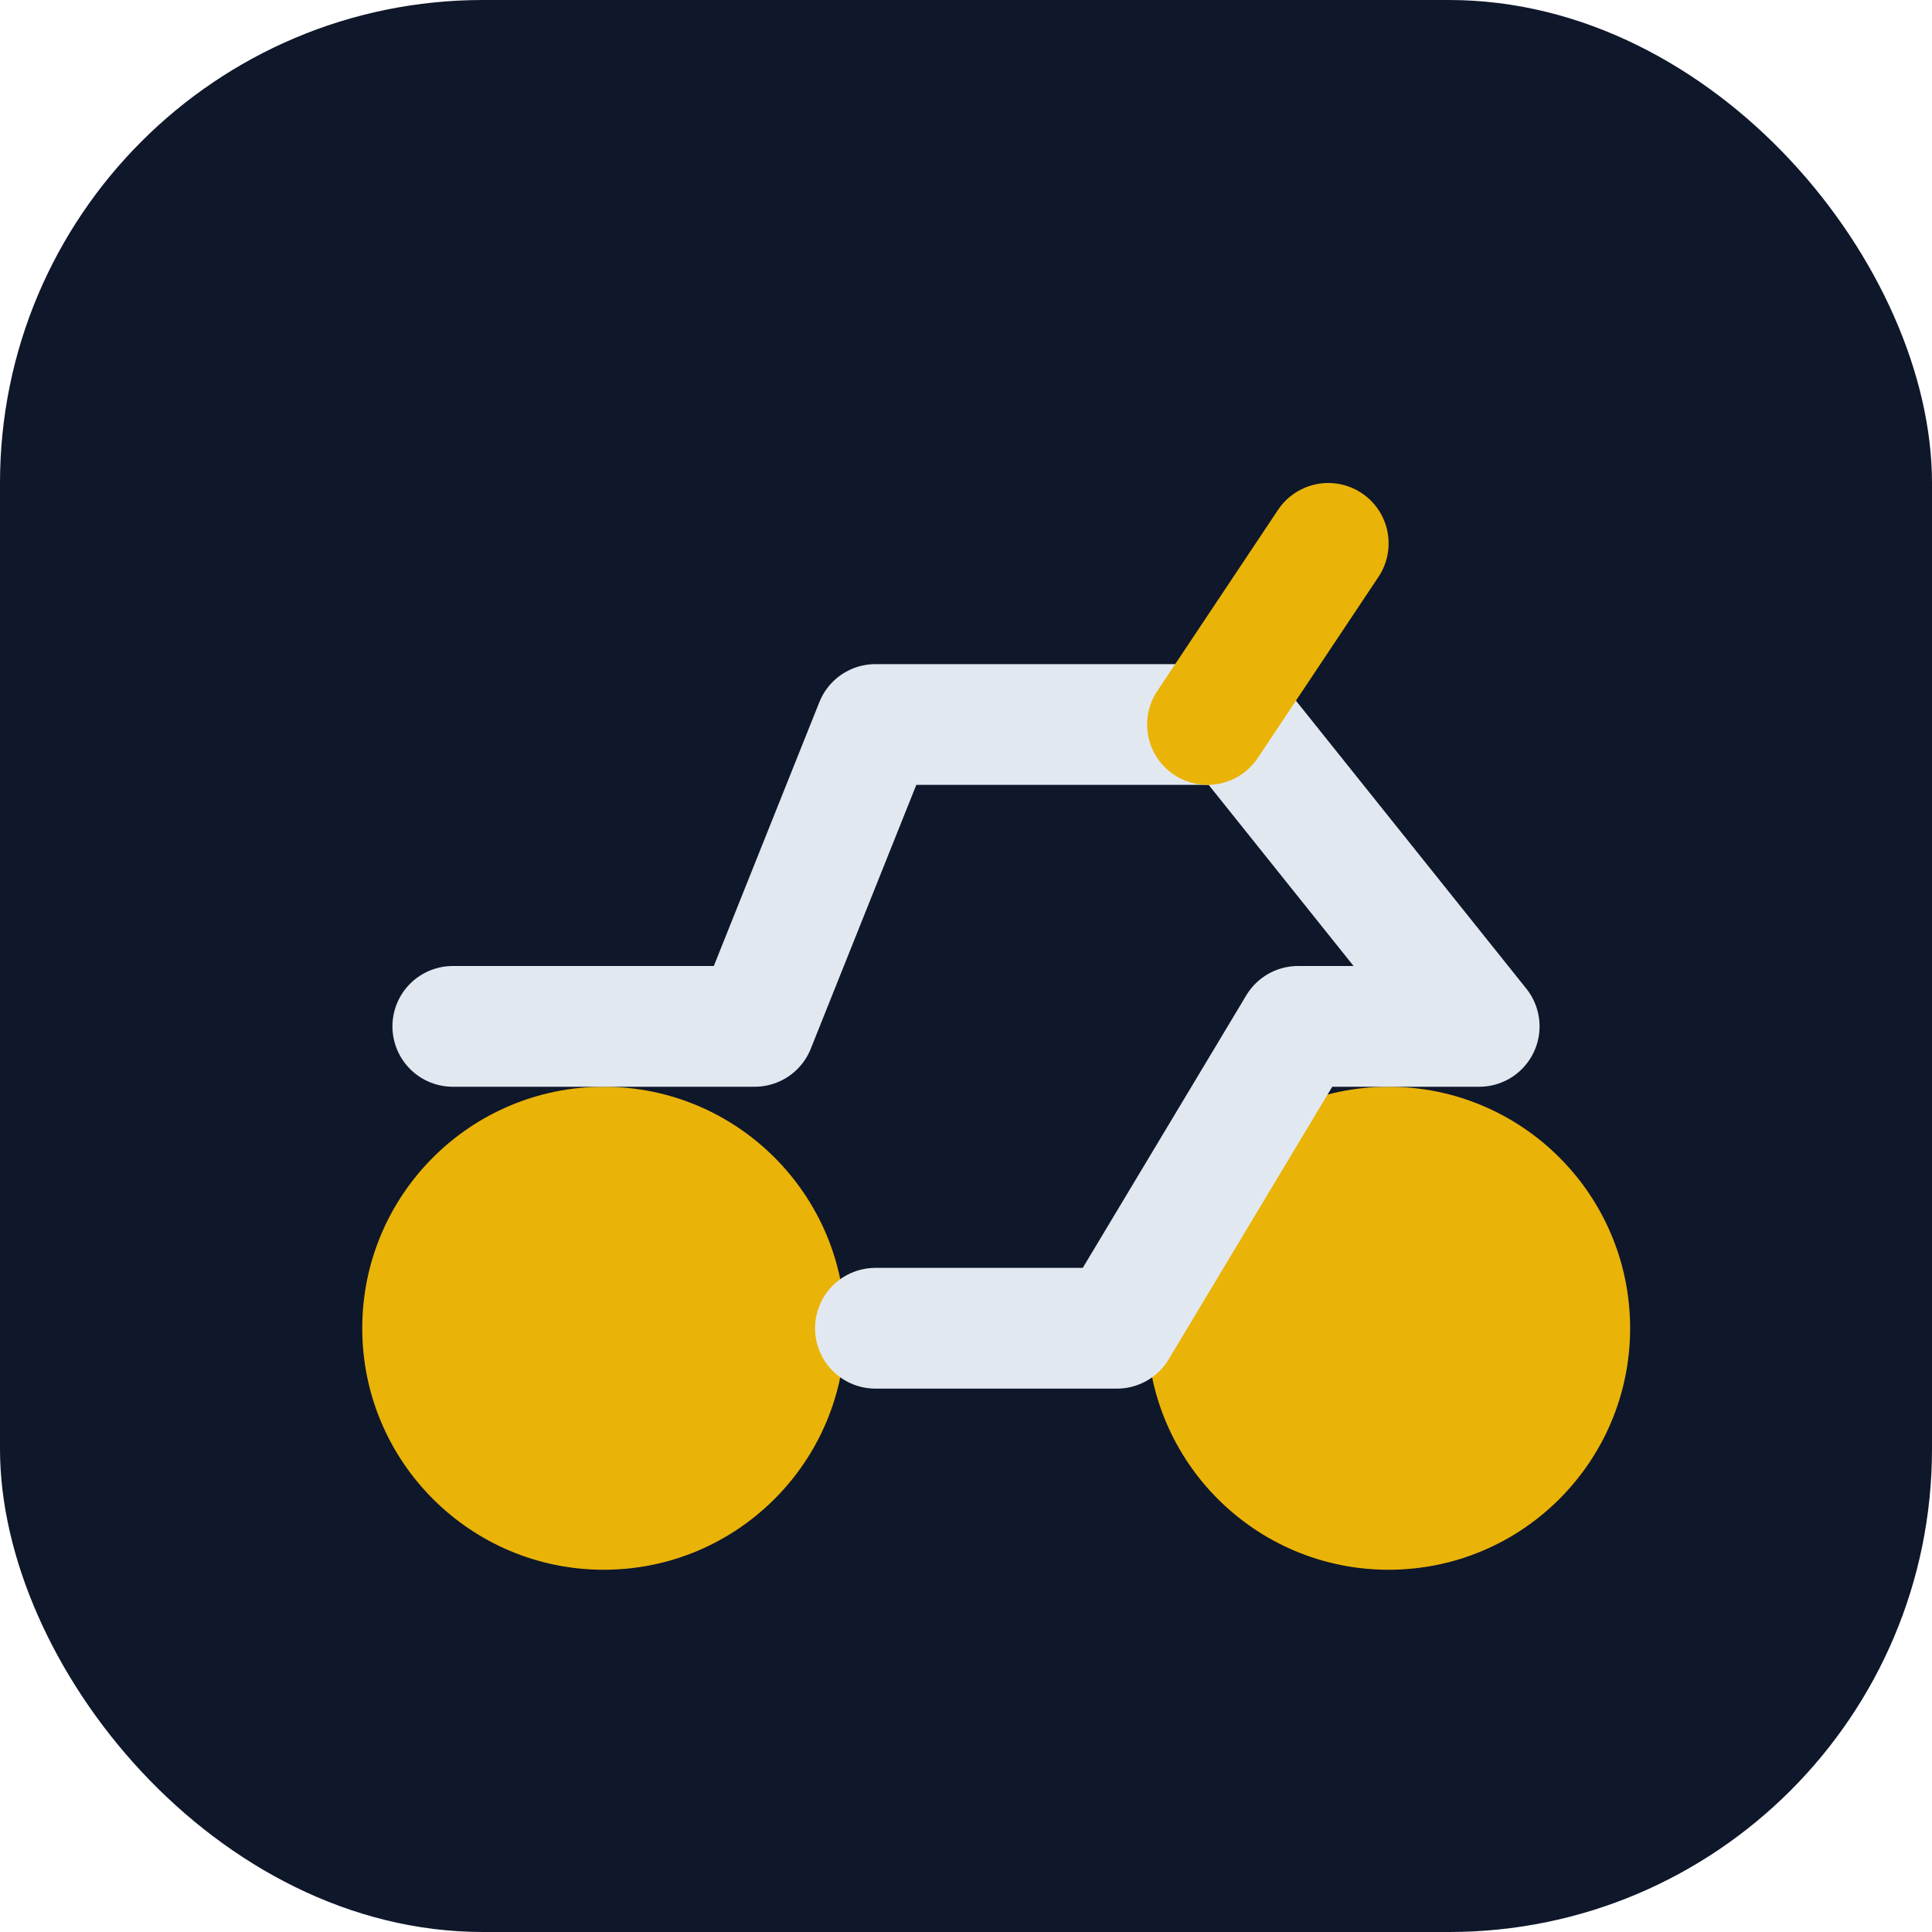 <svg width="64" height="64" viewBox="0 0 64 64" xmlns="http://www.w3.org/2000/svg">
  <rect width="64" height="64" rx="16" fill="#0f172a" />
  <circle cx="20" cy="44" r="8" fill="#eab308" />
  <circle cx="46" cy="44" r="8" fill="#eab308" />
  <path
    d="M15 34h10l4-10h12l8 10h-6l-6 10h-8"
    stroke="#e2e8f0"
    stroke-width="4"
    stroke-linecap="round"
    stroke-linejoin="round"
    fill="none"
  />
  <path d="M40 24l4-6" stroke="#eab308" stroke-width="4" stroke-linecap="round" />
</svg>
